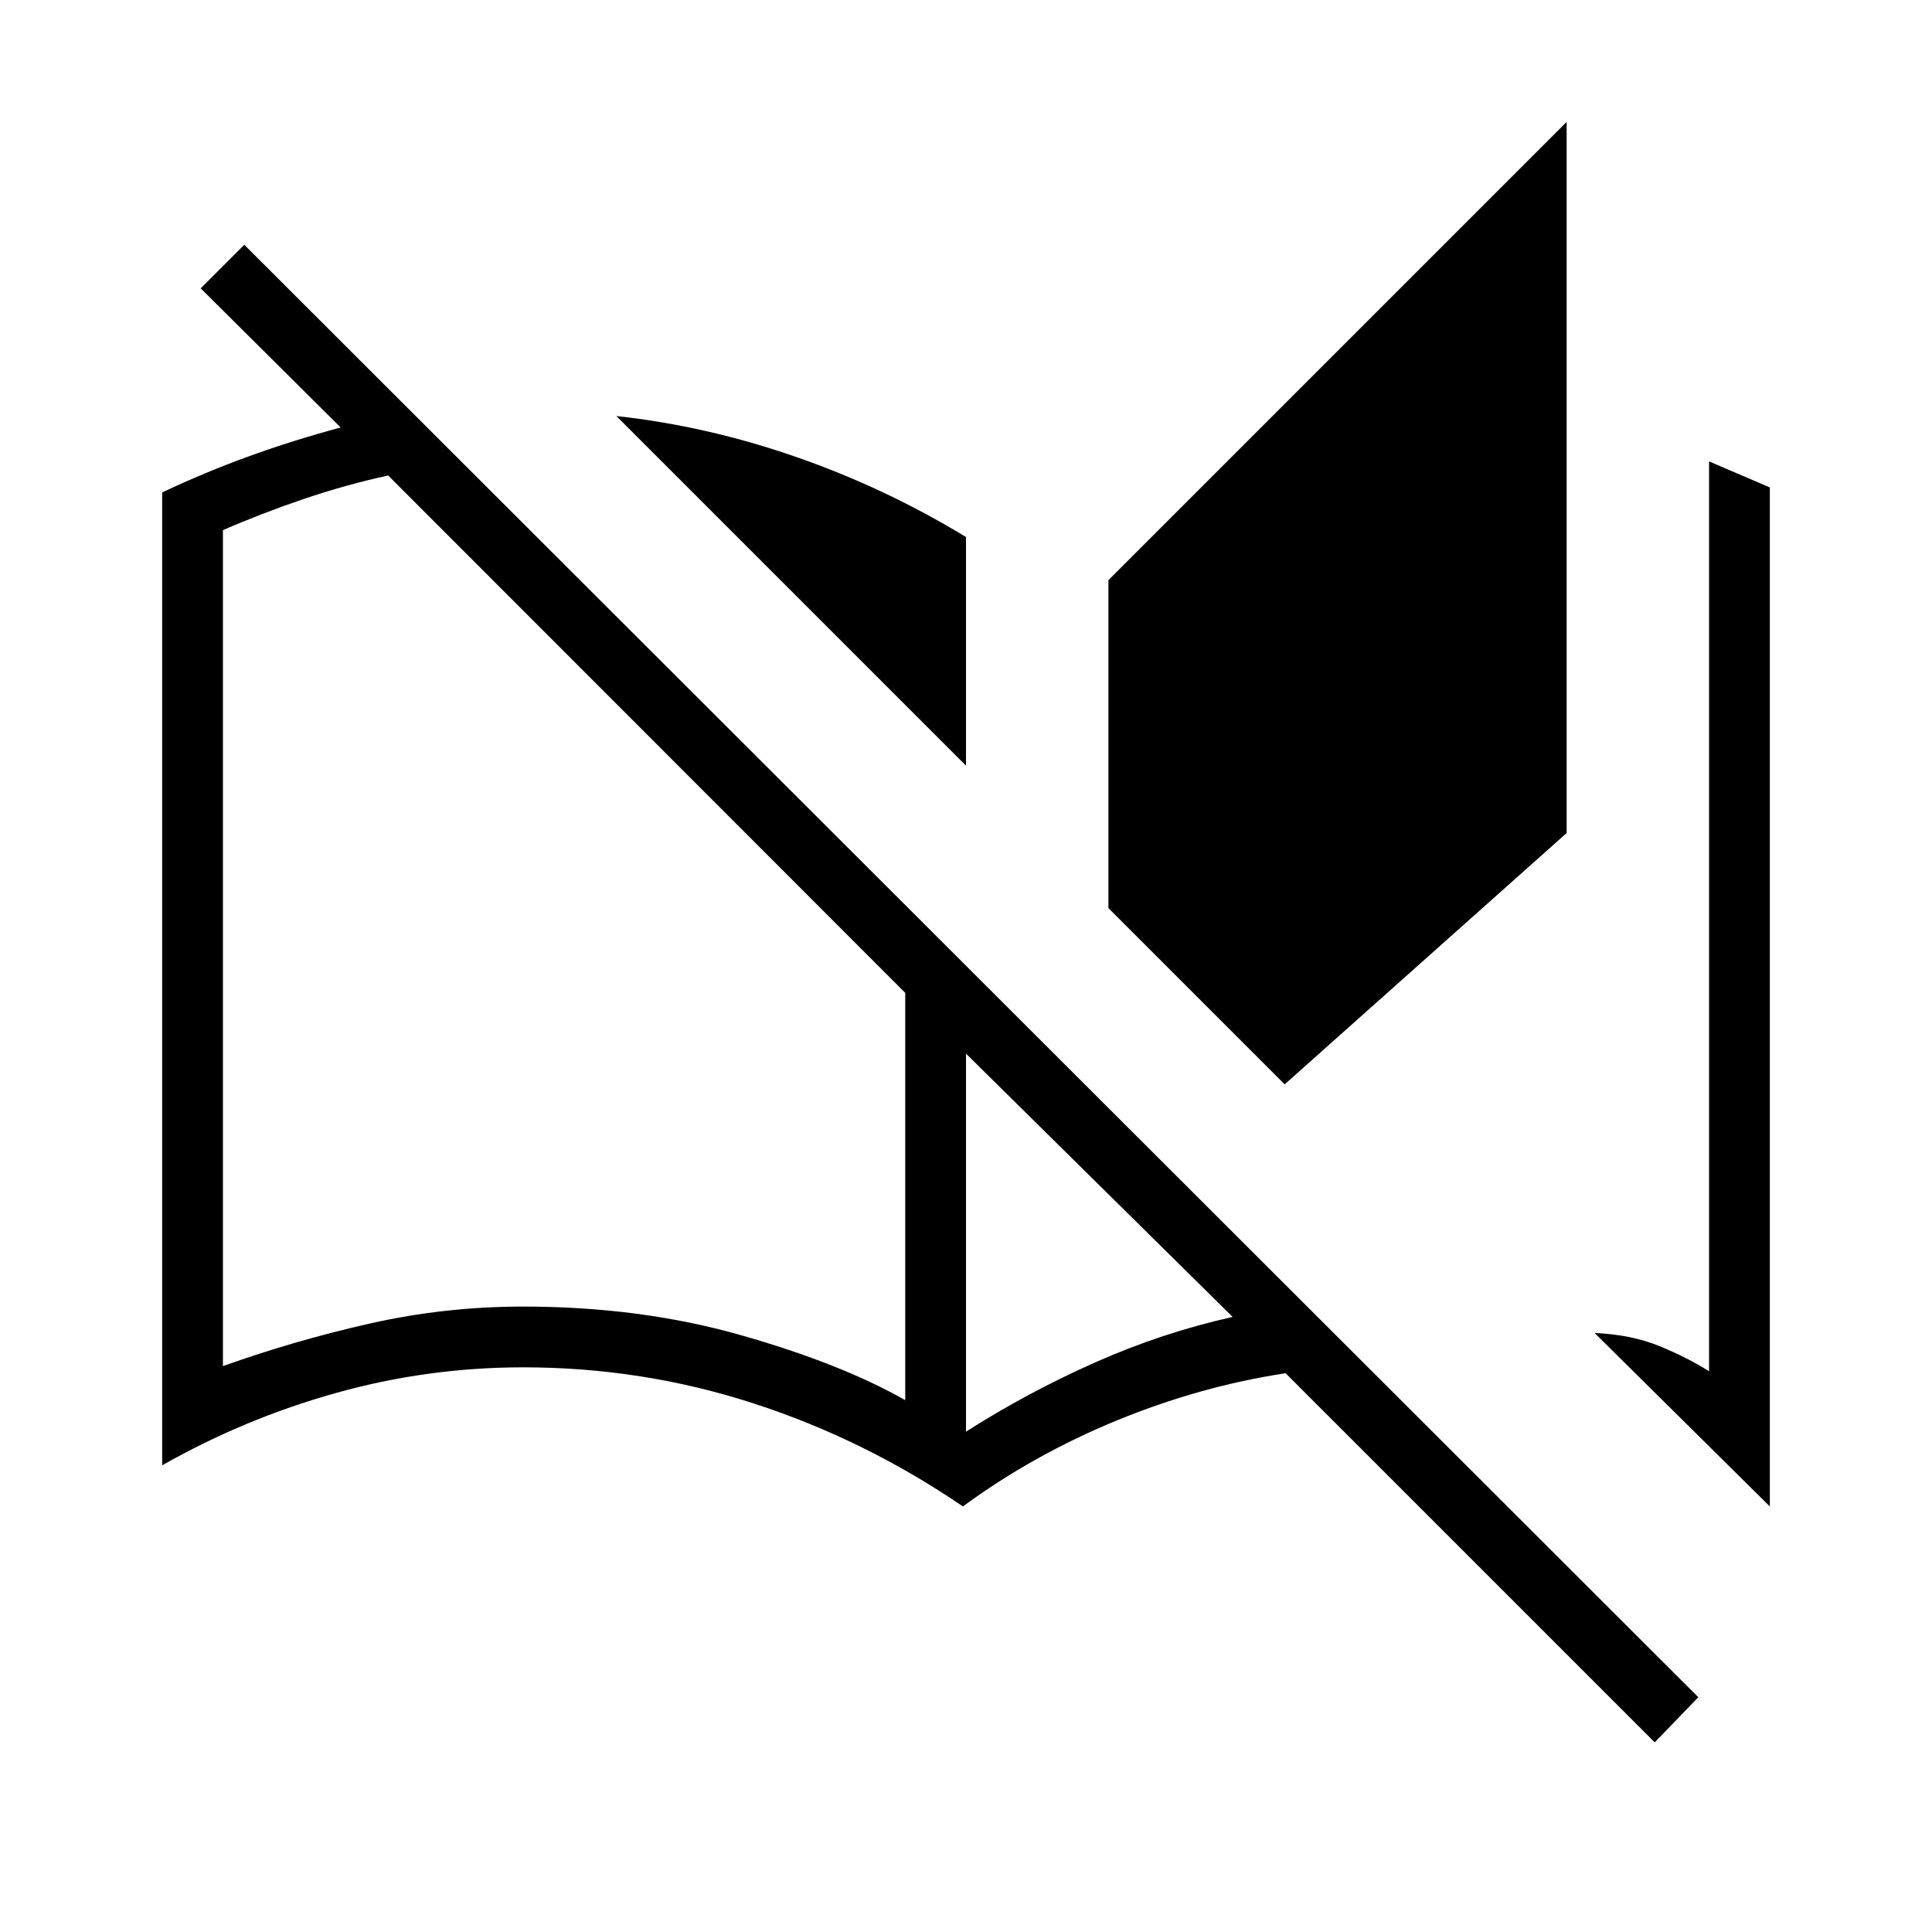 <svg xmlns="http://www.w3.org/2000/svg" height="48" viewBox="0 -960 960 960" width="48"><path d="M822.23-94.23 638.81-277.65q-42.46 6.46-83.91 23.48-41.44 17.02-76.44 42.71-48.77-33.27-104-51.19-55.23-17.93-114.46-17.93-47.58 0-93.08 12.75t-86.34 35.95v-483.43q21.5-10.15 43.46-18.09 21.96-7.95 45.23-14.18l-69.54-69.15 21.65-21.65 722.5 721.73-21.65 22.42Zm57.19-117.23-87.07-86.19q18.19.8 32.02 6.44 13.82 5.63 24.86 12.59v-452.11l30.19 12.92v506.35ZM480-248.62q30.46-19.42 64.04-34.34 33.58-14.92 68.46-22.66L480-436.46v187.84Zm-369.23-32.57q35.69-12.73 73-21.16 37.31-8.42 76.23-8.42 58.19 0 108.04 14.17 49.84 14.18 81.77 32.33v-202.38L192.88-723.73q-20.8 4.5-41.94 11.67-21.13 7.18-40.17 15.48v415.39Zm527.58-140-87.58-87.58v-162.96l227.69-227.69v353.34L638.35-421.19ZM480-579.54 306.27-753.27q45.08 4.92 89.44 20.37 44.37 15.44 84.29 39.75v113.61Zm-30.19 315.27v-202.38 202.38Z"/></svg>